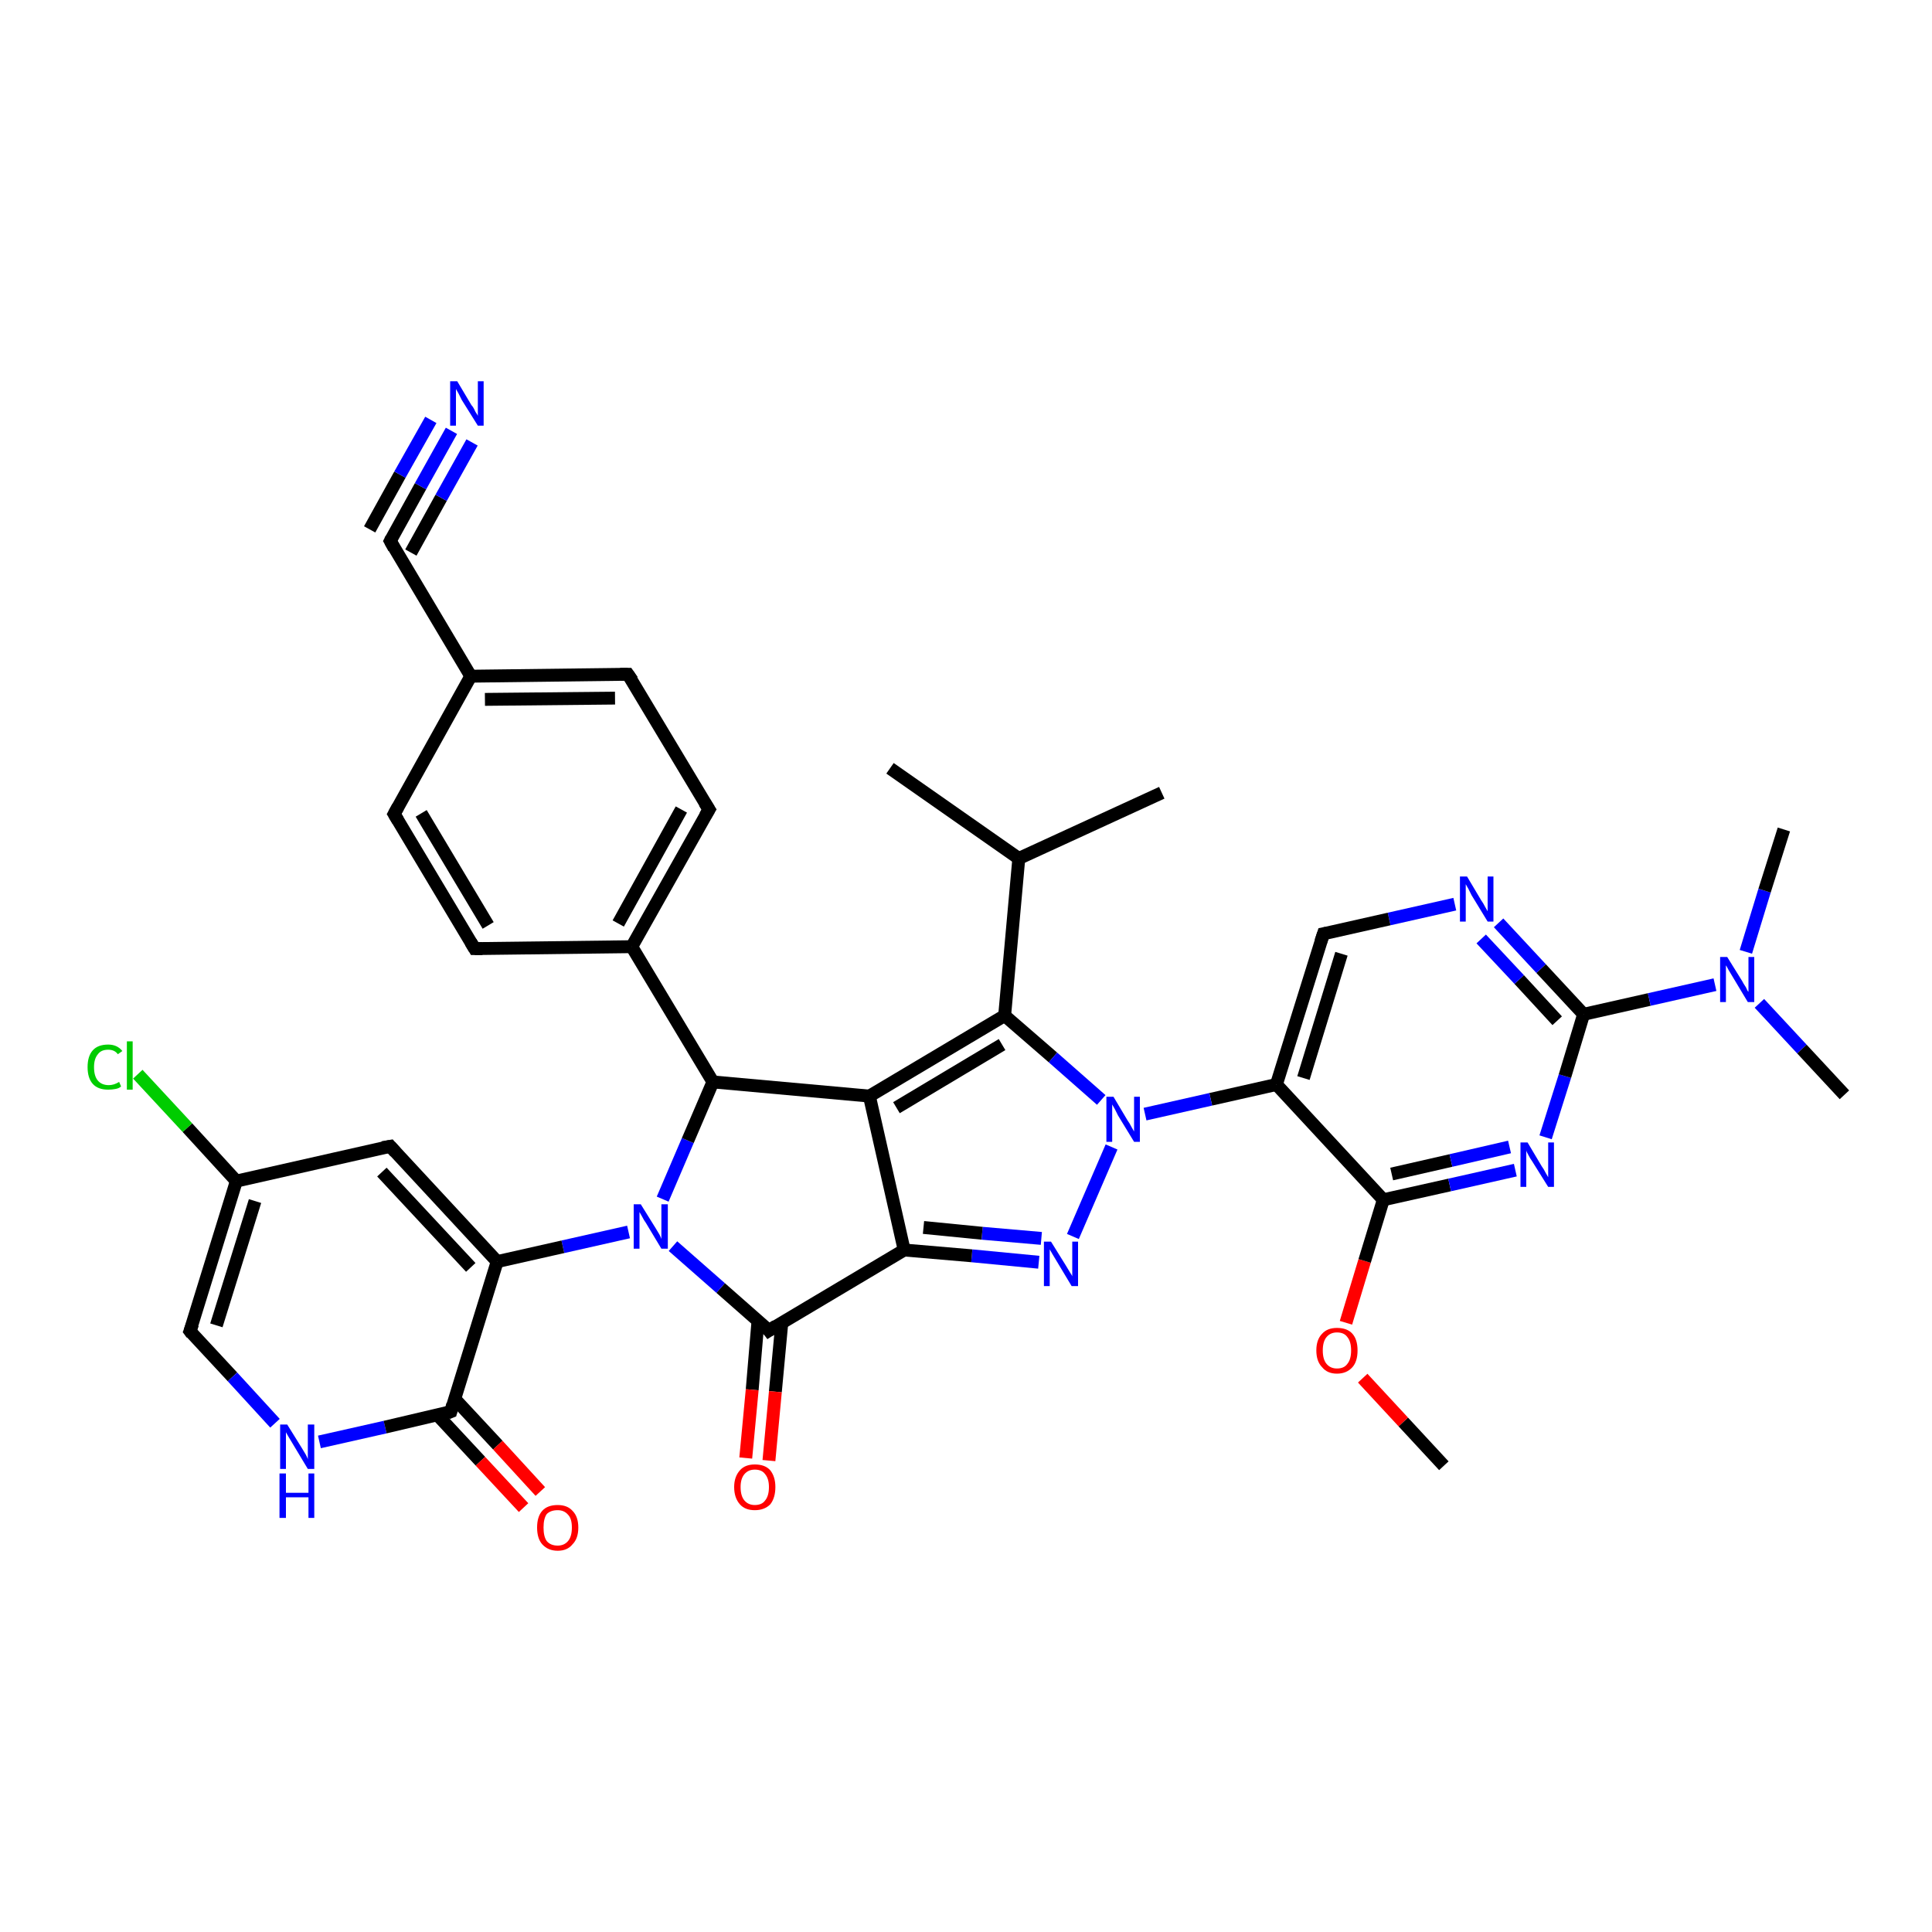 <?xml version='1.0' encoding='iso-8859-1'?>
<svg version='1.1' baseProfile='full'
              xmlns='http://www.w3.org/2000/svg'
                      xmlns:rdkit='http://www.rdkit.org/xml'
                      xmlns:xlink='http://www.w3.org/1999/xlink'
                  xml:space='preserve'
width='300px' height='300px' viewBox='0 0 300 300'>
<!-- END OF HEADER -->
<rect style='opacity:1.0;fill:#FFFFFF;stroke:none' width='300.0' height='300.0' x='0.0' y='0.0'> </rect>
<path class='bond-0 atom-0 atom-1' d='M 224.2,227.6 L 217.9,220.8' style='fill:none;fill-rule:evenodd;stroke:#000000;stroke-width:2.0px;stroke-linecap:butt;stroke-linejoin:miter;stroke-opacity:1' />
<path class='bond-0 atom-0 atom-1' d='M 217.9,220.8 L 211.6,214.0' style='fill:none;fill-rule:evenodd;stroke:#FF0000;stroke-width:2.0px;stroke-linecap:butt;stroke-linejoin:miter;stroke-opacity:1' />
<path class='bond-1 atom-1 atom-2' d='M 209.0,205.4 L 211.9,195.8' style='fill:none;fill-rule:evenodd;stroke:#FF0000;stroke-width:2.0px;stroke-linecap:butt;stroke-linejoin:miter;stroke-opacity:1' />
<path class='bond-1 atom-1 atom-2' d='M 211.9,195.8 L 214.8,186.3' style='fill:none;fill-rule:evenodd;stroke:#000000;stroke-width:2.0px;stroke-linecap:butt;stroke-linejoin:miter;stroke-opacity:1' />
<path class='bond-2 atom-2 atom-3' d='M 214.8,186.3 L 225.1,184.0' style='fill:none;fill-rule:evenodd;stroke:#000000;stroke-width:2.0px;stroke-linecap:butt;stroke-linejoin:miter;stroke-opacity:1' />
<path class='bond-2 atom-2 atom-3' d='M 225.1,184.0 L 235.3,181.7' style='fill:none;fill-rule:evenodd;stroke:#0000FF;stroke-width:2.0px;stroke-linecap:butt;stroke-linejoin:miter;stroke-opacity:1' />
<path class='bond-2 atom-2 atom-3' d='M 216.1,182.3 L 225.3,180.2' style='fill:none;fill-rule:evenodd;stroke:#000000;stroke-width:2.0px;stroke-linecap:butt;stroke-linejoin:miter;stroke-opacity:1' />
<path class='bond-2 atom-2 atom-3' d='M 225.3,180.2 L 234.4,178.1' style='fill:none;fill-rule:evenodd;stroke:#0000FF;stroke-width:2.0px;stroke-linecap:butt;stroke-linejoin:miter;stroke-opacity:1' />
<path class='bond-3 atom-3 atom-4' d='M 240.0,176.6 L 243.0,167.1' style='fill:none;fill-rule:evenodd;stroke:#0000FF;stroke-width:2.0px;stroke-linecap:butt;stroke-linejoin:miter;stroke-opacity:1' />
<path class='bond-3 atom-3 atom-4' d='M 243.0,167.1 L 245.9,157.5' style='fill:none;fill-rule:evenodd;stroke:#000000;stroke-width:2.0px;stroke-linecap:butt;stroke-linejoin:miter;stroke-opacity:1' />
<path class='bond-4 atom-4 atom-5' d='M 245.9,157.5 L 239.3,150.4' style='fill:none;fill-rule:evenodd;stroke:#000000;stroke-width:2.0px;stroke-linecap:butt;stroke-linejoin:miter;stroke-opacity:1' />
<path class='bond-4 atom-4 atom-5' d='M 239.3,150.4 L 232.7,143.3' style='fill:none;fill-rule:evenodd;stroke:#0000FF;stroke-width:2.0px;stroke-linecap:butt;stroke-linejoin:miter;stroke-opacity:1' />
<path class='bond-4 atom-4 atom-5' d='M 241.8,158.5 L 235.9,152.1' style='fill:none;fill-rule:evenodd;stroke:#000000;stroke-width:2.0px;stroke-linecap:butt;stroke-linejoin:miter;stroke-opacity:1' />
<path class='bond-4 atom-4 atom-5' d='M 235.9,152.1 L 230.0,145.8' style='fill:none;fill-rule:evenodd;stroke:#0000FF;stroke-width:2.0px;stroke-linecap:butt;stroke-linejoin:miter;stroke-opacity:1' />
<path class='bond-5 atom-5 atom-6' d='M 225.9,140.4 L 215.7,142.7' style='fill:none;fill-rule:evenodd;stroke:#0000FF;stroke-width:2.0px;stroke-linecap:butt;stroke-linejoin:miter;stroke-opacity:1' />
<path class='bond-5 atom-5 atom-6' d='M 215.7,142.7 L 205.5,145.0' style='fill:none;fill-rule:evenodd;stroke:#000000;stroke-width:2.0px;stroke-linecap:butt;stroke-linejoin:miter;stroke-opacity:1' />
<path class='bond-6 atom-6 atom-7' d='M 205.5,145.0 L 198.2,168.4' style='fill:none;fill-rule:evenodd;stroke:#000000;stroke-width:2.0px;stroke-linecap:butt;stroke-linejoin:miter;stroke-opacity:1' />
<path class='bond-6 atom-6 atom-7' d='M 208.3,148.1 L 202.4,167.4' style='fill:none;fill-rule:evenodd;stroke:#000000;stroke-width:2.0px;stroke-linecap:butt;stroke-linejoin:miter;stroke-opacity:1' />
<path class='bond-7 atom-7 atom-8' d='M 198.2,168.4 L 188.0,170.7' style='fill:none;fill-rule:evenodd;stroke:#000000;stroke-width:2.0px;stroke-linecap:butt;stroke-linejoin:miter;stroke-opacity:1' />
<path class='bond-7 atom-7 atom-8' d='M 188.0,170.7 L 177.8,173.0' style='fill:none;fill-rule:evenodd;stroke:#0000FF;stroke-width:2.0px;stroke-linecap:butt;stroke-linejoin:miter;stroke-opacity:1' />
<path class='bond-8 atom-8 atom-9' d='M 172.6,178.1 L 166.6,192.0' style='fill:none;fill-rule:evenodd;stroke:#0000FF;stroke-width:2.0px;stroke-linecap:butt;stroke-linejoin:miter;stroke-opacity:1' />
<path class='bond-9 atom-9 atom-10' d='M 161.3,196.0 L 150.9,195.0' style='fill:none;fill-rule:evenodd;stroke:#0000FF;stroke-width:2.0px;stroke-linecap:butt;stroke-linejoin:miter;stroke-opacity:1' />
<path class='bond-9 atom-9 atom-10' d='M 150.9,195.0 L 140.4,194.1' style='fill:none;fill-rule:evenodd;stroke:#000000;stroke-width:2.0px;stroke-linecap:butt;stroke-linejoin:miter;stroke-opacity:1' />
<path class='bond-9 atom-9 atom-10' d='M 161.7,192.3 L 152.5,191.5' style='fill:none;fill-rule:evenodd;stroke:#0000FF;stroke-width:2.0px;stroke-linecap:butt;stroke-linejoin:miter;stroke-opacity:1' />
<path class='bond-9 atom-9 atom-10' d='M 152.5,191.5 L 143.4,190.6' style='fill:none;fill-rule:evenodd;stroke:#000000;stroke-width:2.0px;stroke-linecap:butt;stroke-linejoin:miter;stroke-opacity:1' />
<path class='bond-10 atom-10 atom-11' d='M 140.4,194.1 L 119.4,206.6' style='fill:none;fill-rule:evenodd;stroke:#000000;stroke-width:2.0px;stroke-linecap:butt;stroke-linejoin:miter;stroke-opacity:1' />
<path class='bond-11 atom-11 atom-12' d='M 117.7,205.1 L 116.8,215.8' style='fill:none;fill-rule:evenodd;stroke:#000000;stroke-width:2.0px;stroke-linecap:butt;stroke-linejoin:miter;stroke-opacity:1' />
<path class='bond-11 atom-11 atom-12' d='M 116.8,215.8 L 115.8,226.4' style='fill:none;fill-rule:evenodd;stroke:#FF0000;stroke-width:2.0px;stroke-linecap:butt;stroke-linejoin:miter;stroke-opacity:1' />
<path class='bond-11 atom-11 atom-12' d='M 121.4,205.4 L 120.4,216.1' style='fill:none;fill-rule:evenodd;stroke:#000000;stroke-width:2.0px;stroke-linecap:butt;stroke-linejoin:miter;stroke-opacity:1' />
<path class='bond-11 atom-11 atom-12' d='M 120.4,216.1 L 119.4,226.8' style='fill:none;fill-rule:evenodd;stroke:#FF0000;stroke-width:2.0px;stroke-linecap:butt;stroke-linejoin:miter;stroke-opacity:1' />
<path class='bond-12 atom-11 atom-13' d='M 119.4,206.6 L 111.9,200.0' style='fill:none;fill-rule:evenodd;stroke:#000000;stroke-width:2.0px;stroke-linecap:butt;stroke-linejoin:miter;stroke-opacity:1' />
<path class='bond-12 atom-11 atom-13' d='M 111.9,200.0 L 104.5,193.5' style='fill:none;fill-rule:evenodd;stroke:#0000FF;stroke-width:2.0px;stroke-linecap:butt;stroke-linejoin:miter;stroke-opacity:1' />
<path class='bond-13 atom-13 atom-14' d='M 102.9,186.2 L 106.8,177.1' style='fill:none;fill-rule:evenodd;stroke:#0000FF;stroke-width:2.0px;stroke-linecap:butt;stroke-linejoin:miter;stroke-opacity:1' />
<path class='bond-13 atom-13 atom-14' d='M 106.8,177.1 L 110.7,168.0' style='fill:none;fill-rule:evenodd;stroke:#000000;stroke-width:2.0px;stroke-linecap:butt;stroke-linejoin:miter;stroke-opacity:1' />
<path class='bond-14 atom-14 atom-15' d='M 110.7,168.0 L 98.1,147.0' style='fill:none;fill-rule:evenodd;stroke:#000000;stroke-width:2.0px;stroke-linecap:butt;stroke-linejoin:miter;stroke-opacity:1' />
<path class='bond-15 atom-15 atom-16' d='M 98.1,147.0 L 110.1,125.7' style='fill:none;fill-rule:evenodd;stroke:#000000;stroke-width:2.0px;stroke-linecap:butt;stroke-linejoin:miter;stroke-opacity:1' />
<path class='bond-15 atom-15 atom-16' d='M 96.0,143.4 L 105.8,125.7' style='fill:none;fill-rule:evenodd;stroke:#000000;stroke-width:2.0px;stroke-linecap:butt;stroke-linejoin:miter;stroke-opacity:1' />
<path class='bond-16 atom-16 atom-17' d='M 110.1,125.7 L 97.5,104.7' style='fill:none;fill-rule:evenodd;stroke:#000000;stroke-width:2.0px;stroke-linecap:butt;stroke-linejoin:miter;stroke-opacity:1' />
<path class='bond-17 atom-17 atom-18' d='M 97.5,104.7 L 73.1,105.0' style='fill:none;fill-rule:evenodd;stroke:#000000;stroke-width:2.0px;stroke-linecap:butt;stroke-linejoin:miter;stroke-opacity:1' />
<path class='bond-17 atom-17 atom-18' d='M 95.5,108.4 L 75.3,108.6' style='fill:none;fill-rule:evenodd;stroke:#000000;stroke-width:2.0px;stroke-linecap:butt;stroke-linejoin:miter;stroke-opacity:1' />
<path class='bond-18 atom-18 atom-19' d='M 73.1,105.0 L 61.2,126.4' style='fill:none;fill-rule:evenodd;stroke:#000000;stroke-width:2.0px;stroke-linecap:butt;stroke-linejoin:miter;stroke-opacity:1' />
<path class='bond-19 atom-19 atom-20' d='M 61.2,126.4 L 73.7,147.3' style='fill:none;fill-rule:evenodd;stroke:#000000;stroke-width:2.0px;stroke-linecap:butt;stroke-linejoin:miter;stroke-opacity:1' />
<path class='bond-19 atom-19 atom-20' d='M 65.4,126.3 L 75.8,143.7' style='fill:none;fill-rule:evenodd;stroke:#000000;stroke-width:2.0px;stroke-linecap:butt;stroke-linejoin:miter;stroke-opacity:1' />
<path class='bond-20 atom-18 atom-21' d='M 73.1,105.0 L 60.6,84.0' style='fill:none;fill-rule:evenodd;stroke:#000000;stroke-width:2.0px;stroke-linecap:butt;stroke-linejoin:miter;stroke-opacity:1' />
<path class='bond-21 atom-21 atom-22' d='M 60.6,84.0 L 65.3,75.5' style='fill:none;fill-rule:evenodd;stroke:#000000;stroke-width:2.0px;stroke-linecap:butt;stroke-linejoin:miter;stroke-opacity:1' />
<path class='bond-21 atom-21 atom-22' d='M 65.3,75.5 L 70.1,66.9' style='fill:none;fill-rule:evenodd;stroke:#0000FF;stroke-width:2.0px;stroke-linecap:butt;stroke-linejoin:miter;stroke-opacity:1' />
<path class='bond-21 atom-21 atom-22' d='M 57.4,82.2 L 62.1,73.7' style='fill:none;fill-rule:evenodd;stroke:#000000;stroke-width:2.0px;stroke-linecap:butt;stroke-linejoin:miter;stroke-opacity:1' />
<path class='bond-21 atom-21 atom-22' d='M 62.1,73.7 L 66.9,65.2' style='fill:none;fill-rule:evenodd;stroke:#0000FF;stroke-width:2.0px;stroke-linecap:butt;stroke-linejoin:miter;stroke-opacity:1' />
<path class='bond-21 atom-21 atom-22' d='M 63.8,85.8 L 68.5,77.3' style='fill:none;fill-rule:evenodd;stroke:#000000;stroke-width:2.0px;stroke-linecap:butt;stroke-linejoin:miter;stroke-opacity:1' />
<path class='bond-21 atom-21 atom-22' d='M 68.5,77.3 L 73.3,68.7' style='fill:none;fill-rule:evenodd;stroke:#0000FF;stroke-width:2.0px;stroke-linecap:butt;stroke-linejoin:miter;stroke-opacity:1' />
<path class='bond-22 atom-14 atom-23' d='M 110.7,168.0 L 135.0,170.2' style='fill:none;fill-rule:evenodd;stroke:#000000;stroke-width:2.0px;stroke-linecap:butt;stroke-linejoin:miter;stroke-opacity:1' />
<path class='bond-23 atom-23 atom-24' d='M 135.0,170.2 L 156.0,157.7' style='fill:none;fill-rule:evenodd;stroke:#000000;stroke-width:2.0px;stroke-linecap:butt;stroke-linejoin:miter;stroke-opacity:1' />
<path class='bond-23 atom-23 atom-24' d='M 139.2,172.0 L 155.6,162.2' style='fill:none;fill-rule:evenodd;stroke:#000000;stroke-width:2.0px;stroke-linecap:butt;stroke-linejoin:miter;stroke-opacity:1' />
<path class='bond-24 atom-24 atom-25' d='M 156.0,157.7 L 158.2,133.3' style='fill:none;fill-rule:evenodd;stroke:#000000;stroke-width:2.0px;stroke-linecap:butt;stroke-linejoin:miter;stroke-opacity:1' />
<path class='bond-25 atom-25 atom-26' d='M 158.2,133.3 L 180.4,123.1' style='fill:none;fill-rule:evenodd;stroke:#000000;stroke-width:2.0px;stroke-linecap:butt;stroke-linejoin:miter;stroke-opacity:1' />
<path class='bond-26 atom-25 atom-27' d='M 158.2,133.3 L 138.2,119.3' style='fill:none;fill-rule:evenodd;stroke:#000000;stroke-width:2.0px;stroke-linecap:butt;stroke-linejoin:miter;stroke-opacity:1' />
<path class='bond-27 atom-13 atom-28' d='M 97.6,191.3 L 87.4,193.6' style='fill:none;fill-rule:evenodd;stroke:#0000FF;stroke-width:2.0px;stroke-linecap:butt;stroke-linejoin:miter;stroke-opacity:1' />
<path class='bond-27 atom-13 atom-28' d='M 87.4,193.6 L 77.2,195.9' style='fill:none;fill-rule:evenodd;stroke:#000000;stroke-width:2.0px;stroke-linecap:butt;stroke-linejoin:miter;stroke-opacity:1' />
<path class='bond-28 atom-28 atom-29' d='M 77.2,195.9 L 60.6,178.0' style='fill:none;fill-rule:evenodd;stroke:#000000;stroke-width:2.0px;stroke-linecap:butt;stroke-linejoin:miter;stroke-opacity:1' />
<path class='bond-28 atom-28 atom-29' d='M 73.1,196.8 L 59.3,182.0' style='fill:none;fill-rule:evenodd;stroke:#000000;stroke-width:2.0px;stroke-linecap:butt;stroke-linejoin:miter;stroke-opacity:1' />
<path class='bond-29 atom-29 atom-30' d='M 60.6,178.0 L 36.7,183.4' style='fill:none;fill-rule:evenodd;stroke:#000000;stroke-width:2.0px;stroke-linecap:butt;stroke-linejoin:miter;stroke-opacity:1' />
<path class='bond-30 atom-30 atom-31' d='M 36.7,183.4 L 29.5,206.7' style='fill:none;fill-rule:evenodd;stroke:#000000;stroke-width:2.0px;stroke-linecap:butt;stroke-linejoin:miter;stroke-opacity:1' />
<path class='bond-30 atom-30 atom-31' d='M 39.6,186.5 L 33.6,205.8' style='fill:none;fill-rule:evenodd;stroke:#000000;stroke-width:2.0px;stroke-linecap:butt;stroke-linejoin:miter;stroke-opacity:1' />
<path class='bond-31 atom-31 atom-32' d='M 29.5,206.7 L 36.1,213.8' style='fill:none;fill-rule:evenodd;stroke:#000000;stroke-width:2.0px;stroke-linecap:butt;stroke-linejoin:miter;stroke-opacity:1' />
<path class='bond-31 atom-31 atom-32' d='M 36.1,213.8 L 42.7,221.0' style='fill:none;fill-rule:evenodd;stroke:#0000FF;stroke-width:2.0px;stroke-linecap:butt;stroke-linejoin:miter;stroke-opacity:1' />
<path class='bond-32 atom-32 atom-33' d='M 49.6,223.9 L 59.8,221.6' style='fill:none;fill-rule:evenodd;stroke:#0000FF;stroke-width:2.0px;stroke-linecap:butt;stroke-linejoin:miter;stroke-opacity:1' />
<path class='bond-32 atom-32 atom-33' d='M 59.8,221.6 L 70.0,219.2' style='fill:none;fill-rule:evenodd;stroke:#000000;stroke-width:2.0px;stroke-linecap:butt;stroke-linejoin:miter;stroke-opacity:1' />
<path class='bond-33 atom-33 atom-34' d='M 67.9,219.7 L 74.6,226.9' style='fill:none;fill-rule:evenodd;stroke:#000000;stroke-width:2.0px;stroke-linecap:butt;stroke-linejoin:miter;stroke-opacity:1' />
<path class='bond-33 atom-33 atom-34' d='M 74.6,226.9 L 81.3,234.1' style='fill:none;fill-rule:evenodd;stroke:#FF0000;stroke-width:2.0px;stroke-linecap:butt;stroke-linejoin:miter;stroke-opacity:1' />
<path class='bond-33 atom-33 atom-34' d='M 70.6,217.2 L 77.3,224.4' style='fill:none;fill-rule:evenodd;stroke:#000000;stroke-width:2.0px;stroke-linecap:butt;stroke-linejoin:miter;stroke-opacity:1' />
<path class='bond-33 atom-33 atom-34' d='M 77.3,224.4 L 83.9,231.6' style='fill:none;fill-rule:evenodd;stroke:#FF0000;stroke-width:2.0px;stroke-linecap:butt;stroke-linejoin:miter;stroke-opacity:1' />
<path class='bond-34 atom-30 atom-35' d='M 36.7,183.4 L 29.1,175.1' style='fill:none;fill-rule:evenodd;stroke:#000000;stroke-width:2.0px;stroke-linecap:butt;stroke-linejoin:miter;stroke-opacity:1' />
<path class='bond-34 atom-30 atom-35' d='M 29.1,175.1 L 21.4,166.8' style='fill:none;fill-rule:evenodd;stroke:#00CC00;stroke-width:2.0px;stroke-linecap:butt;stroke-linejoin:miter;stroke-opacity:1' />
<path class='bond-35 atom-4 atom-36' d='M 245.9,157.5 L 256.1,155.2' style='fill:none;fill-rule:evenodd;stroke:#000000;stroke-width:2.0px;stroke-linecap:butt;stroke-linejoin:miter;stroke-opacity:1' />
<path class='bond-35 atom-4 atom-36' d='M 256.1,155.2 L 266.3,152.9' style='fill:none;fill-rule:evenodd;stroke:#0000FF;stroke-width:2.0px;stroke-linecap:butt;stroke-linejoin:miter;stroke-opacity:1' />
<path class='bond-36 atom-36 atom-37' d='M 271.1,147.8 L 274.0,138.3' style='fill:none;fill-rule:evenodd;stroke:#0000FF;stroke-width:2.0px;stroke-linecap:butt;stroke-linejoin:miter;stroke-opacity:1' />
<path class='bond-36 atom-36 atom-37' d='M 274.0,138.3 L 277.0,128.8' style='fill:none;fill-rule:evenodd;stroke:#000000;stroke-width:2.0px;stroke-linecap:butt;stroke-linejoin:miter;stroke-opacity:1' />
<path class='bond-37 atom-36 atom-38' d='M 273.2,155.8 L 279.8,162.9' style='fill:none;fill-rule:evenodd;stroke:#0000FF;stroke-width:2.0px;stroke-linecap:butt;stroke-linejoin:miter;stroke-opacity:1' />
<path class='bond-37 atom-36 atom-38' d='M 279.8,162.9 L 286.4,170.0' style='fill:none;fill-rule:evenodd;stroke:#000000;stroke-width:2.0px;stroke-linecap:butt;stroke-linejoin:miter;stroke-opacity:1' />
<path class='bond-38 atom-7 atom-2' d='M 198.2,168.4 L 214.8,186.3' style='fill:none;fill-rule:evenodd;stroke:#000000;stroke-width:2.0px;stroke-linecap:butt;stroke-linejoin:miter;stroke-opacity:1' />
<path class='bond-39 atom-24 atom-8' d='M 156.0,157.7 L 163.5,164.2' style='fill:none;fill-rule:evenodd;stroke:#000000;stroke-width:2.0px;stroke-linecap:butt;stroke-linejoin:miter;stroke-opacity:1' />
<path class='bond-39 atom-24 atom-8' d='M 163.5,164.2 L 171.0,170.8' style='fill:none;fill-rule:evenodd;stroke:#0000FF;stroke-width:2.0px;stroke-linecap:butt;stroke-linejoin:miter;stroke-opacity:1' />
<path class='bond-40 atom-23 atom-10' d='M 135.0,170.2 L 140.4,194.1' style='fill:none;fill-rule:evenodd;stroke:#000000;stroke-width:2.0px;stroke-linecap:butt;stroke-linejoin:miter;stroke-opacity:1' />
<path class='bond-41 atom-20 atom-15' d='M 73.7,147.3 L 98.1,147.0' style='fill:none;fill-rule:evenodd;stroke:#000000;stroke-width:2.0px;stroke-linecap:butt;stroke-linejoin:miter;stroke-opacity:1' />
<path class='bond-42 atom-33 atom-28' d='M 70.0,219.2 L 77.2,195.9' style='fill:none;fill-rule:evenodd;stroke:#000000;stroke-width:2.0px;stroke-linecap:butt;stroke-linejoin:miter;stroke-opacity:1' />
<path d='M 206.0,144.9 L 205.5,145.0 L 205.1,146.2' style='fill:none;stroke:#000000;stroke-width:2.0px;stroke-linecap:butt;stroke-linejoin:miter;stroke-opacity:1;' />
<path d='M 120.5,205.9 L 119.4,206.6 L 119.1,206.2' style='fill:none;stroke:#000000;stroke-width:2.0px;stroke-linecap:butt;stroke-linejoin:miter;stroke-opacity:1;' />
<path d='M 109.5,126.7 L 110.1,125.7 L 109.4,124.6' style='fill:none;stroke:#000000;stroke-width:2.0px;stroke-linecap:butt;stroke-linejoin:miter;stroke-opacity:1;' />
<path d='M 98.2,105.7 L 97.5,104.7 L 96.3,104.7' style='fill:none;stroke:#000000;stroke-width:2.0px;stroke-linecap:butt;stroke-linejoin:miter;stroke-opacity:1;' />
<path d='M 61.8,125.3 L 61.2,126.4 L 61.8,127.4' style='fill:none;stroke:#000000;stroke-width:2.0px;stroke-linecap:butt;stroke-linejoin:miter;stroke-opacity:1;' />
<path d='M 73.1,146.3 L 73.7,147.3 L 74.9,147.3' style='fill:none;stroke:#000000;stroke-width:2.0px;stroke-linecap:butt;stroke-linejoin:miter;stroke-opacity:1;' />
<path d='M 61.2,85.1 L 60.6,84.0 L 60.8,83.6' style='fill:none;stroke:#000000;stroke-width:2.0px;stroke-linecap:butt;stroke-linejoin:miter;stroke-opacity:1;' />
<path d='M 61.4,178.9 L 60.6,178.0 L 59.4,178.2' style='fill:none;stroke:#000000;stroke-width:2.0px;stroke-linecap:butt;stroke-linejoin:miter;stroke-opacity:1;' />
<path d='M 29.9,205.6 L 29.5,206.7 L 29.8,207.1' style='fill:none;stroke:#000000;stroke-width:2.0px;stroke-linecap:butt;stroke-linejoin:miter;stroke-opacity:1;' />
<path d='M 69.5,219.4 L 70.0,219.2 L 70.3,218.1' style='fill:none;stroke:#000000;stroke-width:2.0px;stroke-linecap:butt;stroke-linejoin:miter;stroke-opacity:1;' />
<path class='atom-1' d='M 204.4 209.7
Q 204.4 208.0, 205.3 207.1
Q 206.1 206.2, 207.6 206.2
Q 209.2 206.2, 210.0 207.1
Q 210.8 208.0, 210.8 209.7
Q 210.8 211.4, 210.0 212.3
Q 209.1 213.3, 207.6 213.3
Q 206.1 213.3, 205.3 212.3
Q 204.4 211.4, 204.4 209.7
M 207.6 212.5
Q 208.7 212.5, 209.2 211.8
Q 209.8 211.1, 209.8 209.7
Q 209.8 208.3, 209.2 207.6
Q 208.7 206.9, 207.6 206.9
Q 206.6 206.9, 206.0 207.6
Q 205.4 208.3, 205.4 209.7
Q 205.4 211.1, 206.0 211.8
Q 206.6 212.5, 207.6 212.5
' fill='#FF0000'/>
<path class='atom-3' d='M 237.2 177.4
L 239.4 181.1
Q 239.7 181.5, 240.0 182.1
Q 240.4 182.8, 240.4 182.8
L 240.4 177.4
L 241.3 177.4
L 241.3 184.3
L 240.4 184.3
L 237.9 180.3
Q 237.6 179.9, 237.3 179.3
Q 237.0 178.8, 237.0 178.6
L 237.0 184.3
L 236.1 184.3
L 236.1 177.4
L 237.2 177.4
' fill='#0000FF'/>
<path class='atom-5' d='M 227.8 136.1
L 230.0 139.8
Q 230.3 140.2, 230.6 140.8
Q 231.0 141.5, 231.0 141.5
L 231.0 136.1
L 231.9 136.1
L 231.9 143.1
L 231.0 143.1
L 228.5 139.0
Q 228.3 138.6, 228.0 138.0
Q 227.7 137.5, 227.6 137.3
L 227.6 143.1
L 226.7 143.1
L 226.7 136.1
L 227.8 136.1
' fill='#0000FF'/>
<path class='atom-8' d='M 172.9 170.3
L 175.1 174.0
Q 175.4 174.4, 175.7 175.0
Q 176.1 175.7, 176.1 175.7
L 176.1 170.3
L 177.0 170.3
L 177.0 177.3
L 176.1 177.3
L 173.6 173.2
Q 173.4 172.8, 173.1 172.2
Q 172.8 171.7, 172.7 171.5
L 172.7 177.3
L 171.8 177.3
L 171.8 170.3
L 172.9 170.3
' fill='#0000FF'/>
<path class='atom-9' d='M 163.2 192.8
L 165.5 196.5
Q 165.7 196.8, 166.1 197.5
Q 166.5 198.1, 166.5 198.2
L 166.5 192.8
L 167.4 192.8
L 167.4 199.7
L 166.4 199.7
L 164.0 195.7
Q 163.7 195.2, 163.4 194.7
Q 163.1 194.2, 163.0 194.0
L 163.0 199.7
L 162.1 199.7
L 162.1 192.8
L 163.2 192.8
' fill='#0000FF'/>
<path class='atom-12' d='M 114.0 230.9
Q 114.0 229.3, 114.9 228.3
Q 115.7 227.4, 117.2 227.4
Q 118.8 227.4, 119.6 228.3
Q 120.4 229.3, 120.4 230.9
Q 120.4 232.6, 119.6 233.6
Q 118.7 234.5, 117.2 234.5
Q 115.7 234.5, 114.9 233.6
Q 114.0 232.6, 114.0 230.9
M 117.2 233.7
Q 118.3 233.7, 118.8 233.0
Q 119.4 232.3, 119.4 230.9
Q 119.4 229.6, 118.8 228.9
Q 118.3 228.2, 117.2 228.2
Q 116.2 228.2, 115.6 228.9
Q 115.0 229.6, 115.0 230.9
Q 115.0 232.3, 115.6 233.0
Q 116.2 233.7, 117.2 233.7
' fill='#FF0000'/>
<path class='atom-13' d='M 99.5 187.0
L 101.8 190.7
Q 102.0 191.0, 102.4 191.7
Q 102.7 192.3, 102.7 192.4
L 102.7 187.0
L 103.7 187.0
L 103.7 193.9
L 102.7 193.9
L 100.3 189.9
Q 100.0 189.5, 99.7 188.9
Q 99.4 188.4, 99.3 188.2
L 99.3 193.9
L 98.4 193.9
L 98.4 187.0
L 99.5 187.0
' fill='#0000FF'/>
<path class='atom-22' d='M 71.0 59.2
L 73.2 62.9
Q 73.5 63.2, 73.8 63.9
Q 74.2 64.5, 74.2 64.6
L 74.2 59.2
L 75.1 59.2
L 75.1 66.1
L 74.2 66.1
L 71.7 62.1
Q 71.5 61.7, 71.2 61.1
Q 70.9 60.6, 70.8 60.4
L 70.8 66.1
L 69.9 66.1
L 69.9 59.2
L 71.0 59.2
' fill='#0000FF'/>
<path class='atom-32' d='M 44.6 221.2
L 46.9 224.9
Q 47.1 225.2, 47.5 225.9
Q 47.8 226.5, 47.8 226.6
L 47.8 221.2
L 48.8 221.2
L 48.8 228.1
L 47.8 228.1
L 45.4 224.1
Q 45.1 223.6, 44.8 223.1
Q 44.5 222.6, 44.4 222.4
L 44.4 228.1
L 43.5 228.1
L 43.5 221.2
L 44.6 221.2
' fill='#0000FF'/>
<path class='atom-32' d='M 43.4 228.8
L 44.4 228.8
L 44.4 231.8
L 47.9 231.8
L 47.9 228.8
L 48.8 228.8
L 48.8 235.7
L 47.9 235.7
L 47.9 232.5
L 44.4 232.5
L 44.4 235.7
L 43.4 235.7
L 43.4 228.8
' fill='#0000FF'/>
<path class='atom-34' d='M 83.4 237.2
Q 83.4 235.5, 84.2 234.6
Q 85.0 233.7, 86.6 233.7
Q 88.1 233.7, 88.9 234.6
Q 89.8 235.5, 89.8 237.2
Q 89.8 238.9, 88.9 239.8
Q 88.1 240.8, 86.6 240.8
Q 85.1 240.8, 84.2 239.8
Q 83.4 238.9, 83.4 237.2
M 86.6 240.0
Q 87.6 240.0, 88.2 239.3
Q 88.8 238.6, 88.8 237.2
Q 88.8 235.8, 88.2 235.2
Q 87.6 234.5, 86.6 234.5
Q 85.5 234.5, 84.9 235.1
Q 84.4 235.8, 84.4 237.2
Q 84.4 238.6, 84.9 239.3
Q 85.5 240.0, 86.6 240.0
' fill='#FF0000'/>
<path class='atom-35' d='M 13.6 165.7
Q 13.6 164.0, 14.4 163.1
Q 15.2 162.2, 16.8 162.2
Q 18.2 162.2, 19.0 163.2
L 18.3 163.7
Q 17.8 163.0, 16.8 163.0
Q 15.7 163.0, 15.2 163.7
Q 14.6 164.4, 14.6 165.7
Q 14.6 167.1, 15.2 167.8
Q 15.8 168.5, 16.9 168.5
Q 17.7 168.5, 18.5 168.0
L 18.8 168.7
Q 18.5 169.0, 17.9 169.1
Q 17.4 169.2, 16.8 169.2
Q 15.2 169.2, 14.4 168.3
Q 13.6 167.4, 13.6 165.7
' fill='#00CC00'/>
<path class='atom-35' d='M 19.7 161.7
L 20.6 161.7
L 20.6 169.2
L 19.7 169.2
L 19.7 161.7
' fill='#00CC00'/>
<path class='atom-36' d='M 268.2 148.6
L 270.5 152.3
Q 270.7 152.7, 271.1 153.3
Q 271.4 154.0, 271.5 154.0
L 271.5 148.6
L 272.4 148.6
L 272.4 155.6
L 271.4 155.6
L 269.0 151.6
Q 268.7 151.1, 268.4 150.6
Q 268.1 150.0, 268.0 149.9
L 268.0 155.6
L 267.1 155.6
L 267.1 148.6
L 268.2 148.6
' fill='#0000FF'/>
</svg>

